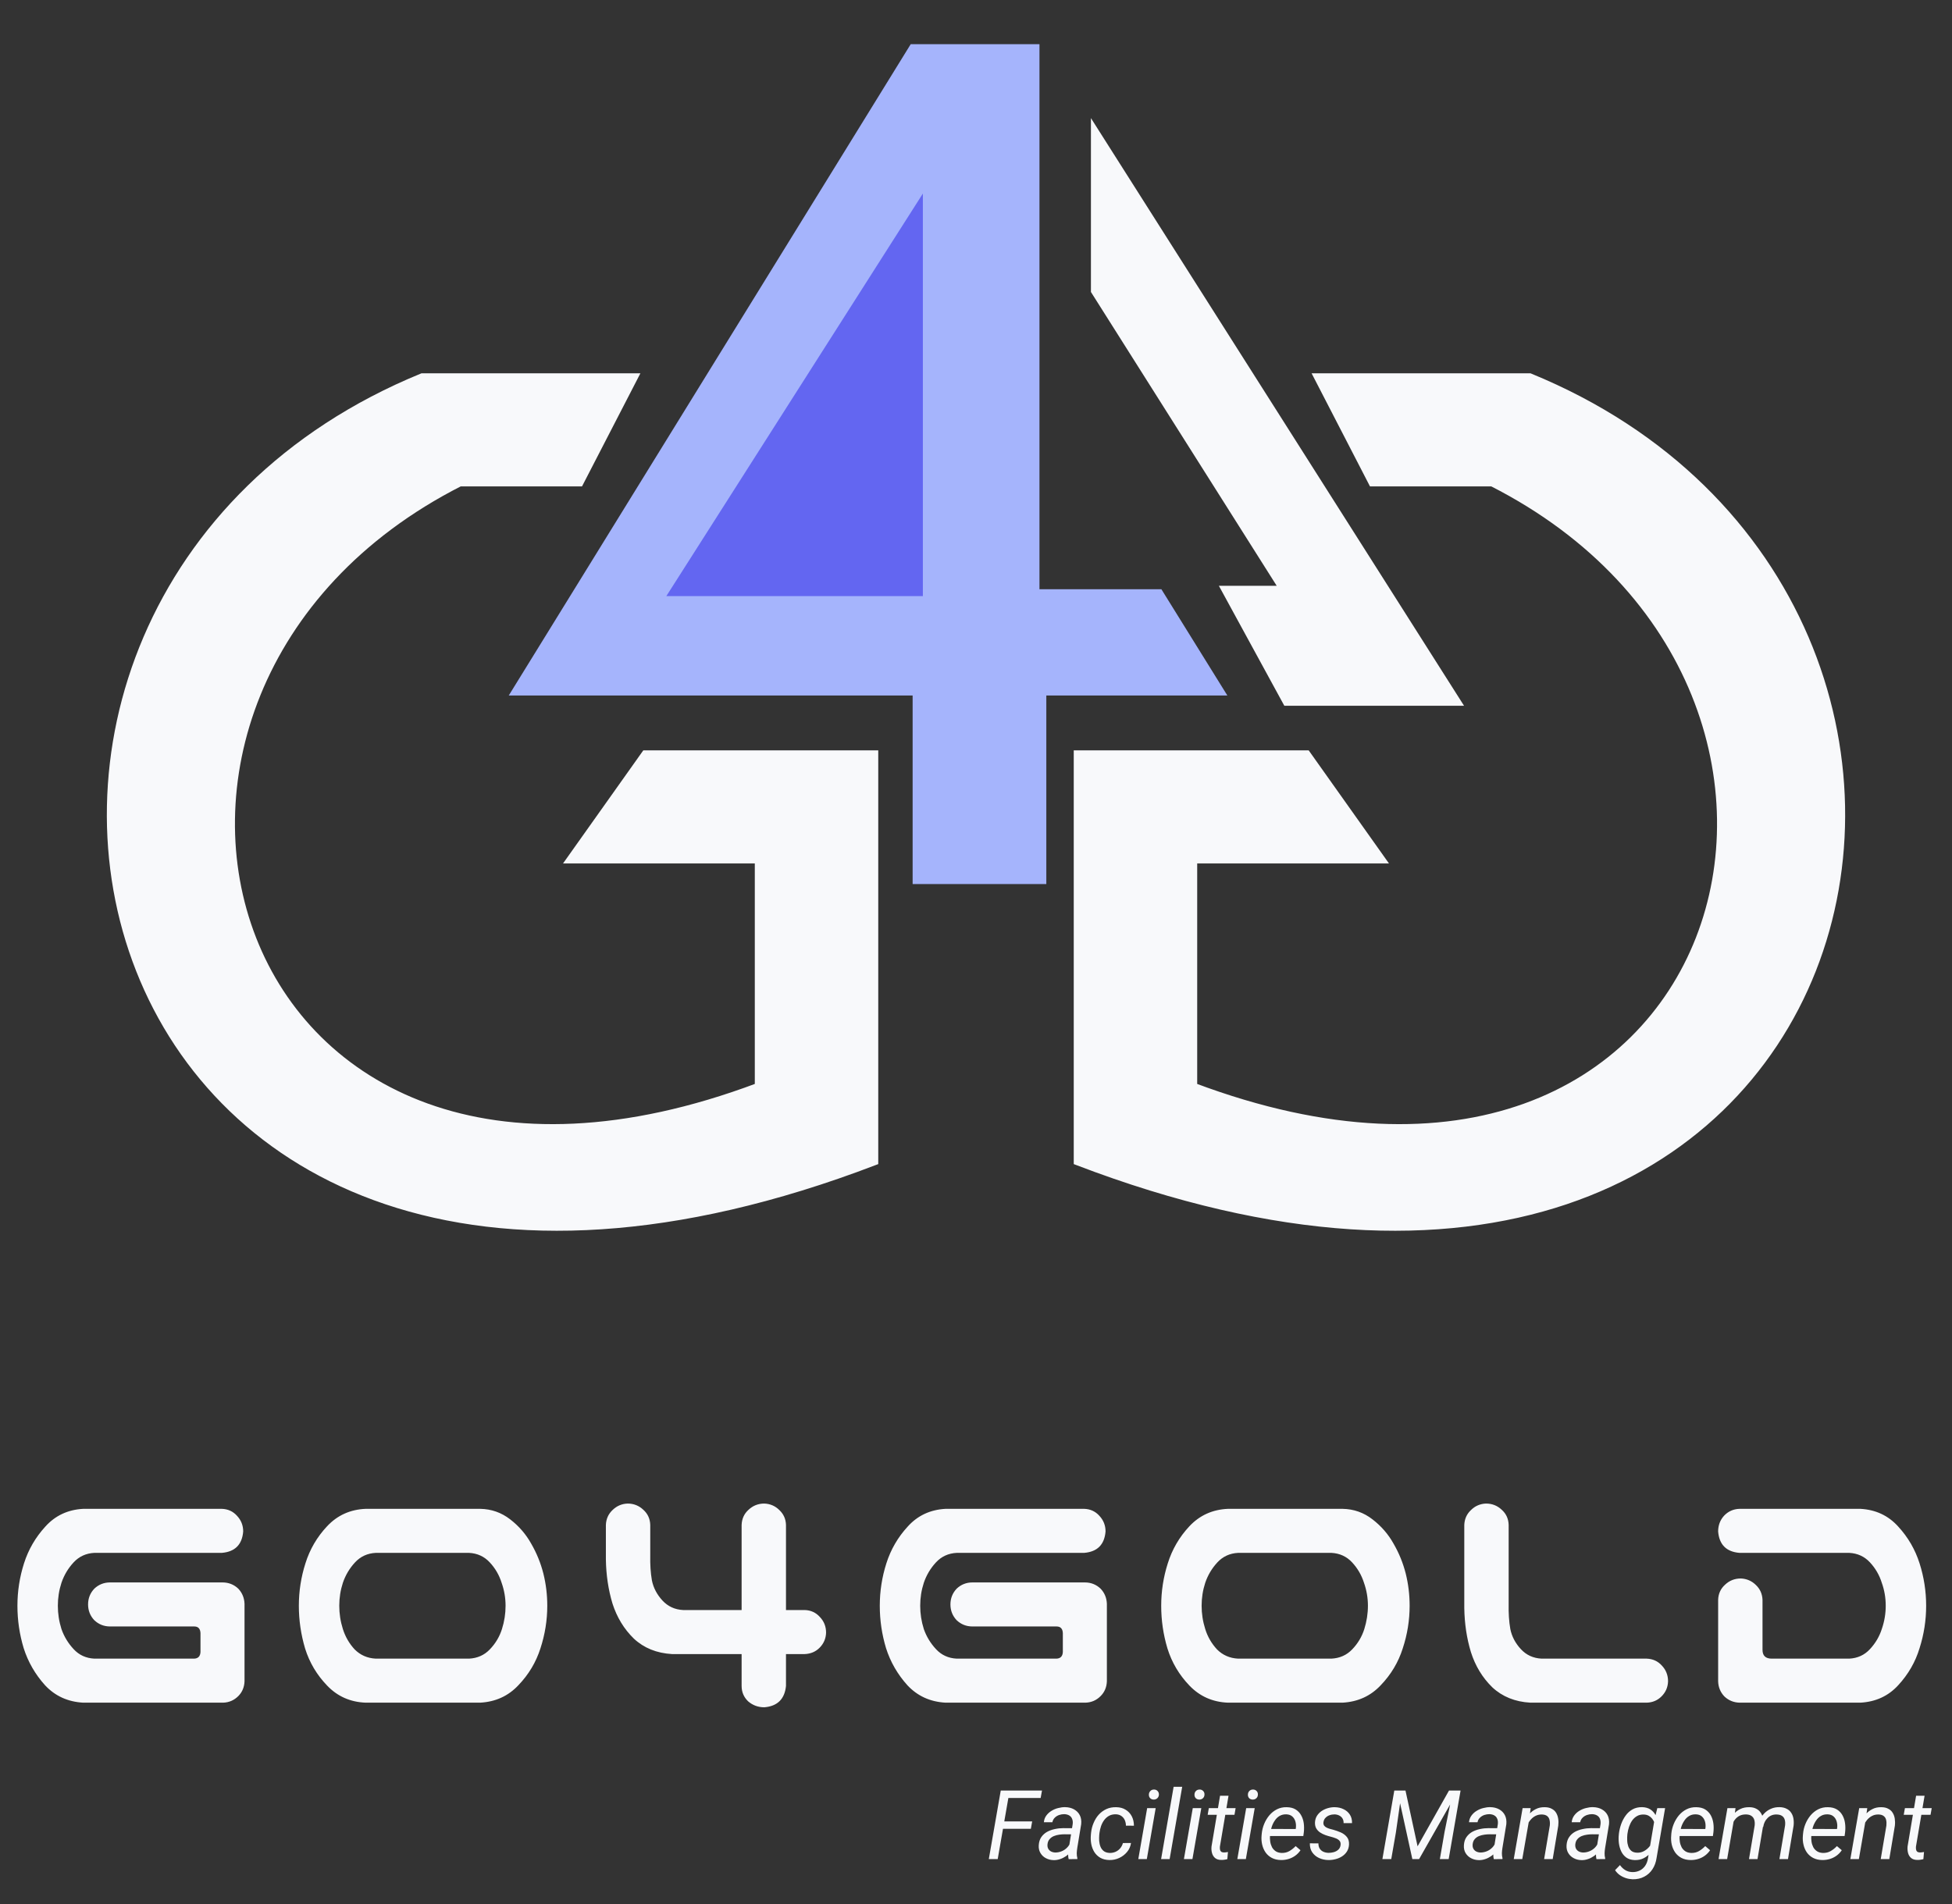 <svg width="41" height="40" viewBox="0 0 41 40" fill="none" xmlns="http://www.w3.org/2000/svg">
<rect x="0" y="0" width="41" height="40" fill="#333333" stroke="none"/>
<path d="M8.868 7.914H13.333L12.181 10.146H9.66C1.018 14.54 4.619 27.071 15.926 22.822V18.068H11.965L13.549 15.836H18.375V24.406C1.45 30.887 -2.727 12.667 8.868 7.914Z" fill="#F8F9FB" stroke="#F8F9FB" stroke-width="0.144"/>
<path d="M32.132 7.914H27.667L28.819 10.146H31.34C39.982 14.54 36.381 27.071 25.074 22.822V18.068H29.035L27.451 15.836H22.625V24.406C39.55 30.887 43.727 12.667 32.132 7.914Z" fill="#F8F9FB" stroke="#F8F9FB" stroke-width="0.144"/>
<path d="M21.761 1H19.169L10.815 14.539H19.241V18.5H21.905V14.539H25.65L24.354 12.451H21.761V1Z" fill="#A5B4FC" stroke="#A5B4FC" stroke-width="0.144"/>
<path d="M19.312 12.451V4.313L14.127 12.451H19.312Z" fill="#6366F1" stroke="#6366F1" stroke-width="0.144"/>
<path d="M22.986 6.113V2.729L30.62 14.755H27.019L25.723 12.379H26.947L22.986 6.113Z" fill="#F8F9FB" stroke="#F8F9FB" stroke-width="0.144"/>
<path d="M1.746 31.698H4.659C4.788 31.702 4.894 31.751 4.977 31.843C5.064 31.935 5.108 32.045 5.108 32.174C5.085 32.45 4.936 32.6 4.659 32.623H1.981C1.806 32.632 1.661 32.699 1.546 32.823C1.431 32.947 1.346 33.09 1.291 33.251C1.24 33.407 1.215 33.568 1.215 33.734C1.215 33.9 1.24 34.063 1.291 34.224C1.346 34.381 1.431 34.521 1.546 34.645C1.661 34.77 1.806 34.836 1.981 34.845H4.08C4.162 34.841 4.206 34.795 4.211 34.707V34.307C4.206 34.215 4.162 34.169 4.08 34.169H2.312C2.184 34.169 2.073 34.125 1.981 34.038C1.894 33.946 1.85 33.835 1.85 33.706C1.85 33.578 1.894 33.467 1.981 33.375C2.073 33.288 2.184 33.244 2.312 33.244H4.673C4.802 33.244 4.913 33.288 5.005 33.375C5.087 33.462 5.131 33.568 5.136 33.693V33.706V35.322C5.131 35.446 5.087 35.55 5.005 35.632C4.917 35.72 4.811 35.766 4.687 35.77H1.746C1.424 35.752 1.157 35.63 0.946 35.404C0.739 35.174 0.589 34.914 0.497 34.624C0.41 34.335 0.366 34.038 0.366 33.734C0.366 33.43 0.412 33.133 0.504 32.844C0.596 32.554 0.746 32.296 0.953 32.07C1.16 31.84 1.424 31.716 1.746 31.698ZM10.087 31.698C10.322 31.702 10.531 31.776 10.716 31.919C10.9 32.061 11.047 32.231 11.157 32.429C11.272 32.627 11.357 32.837 11.413 33.057C11.468 33.278 11.495 33.504 11.495 33.734C11.495 34.038 11.447 34.337 11.351 34.631C11.258 34.921 11.104 35.179 10.888 35.404C10.676 35.63 10.409 35.752 10.087 35.77H7.678C7.356 35.757 7.087 35.637 6.871 35.411C6.654 35.186 6.5 34.926 6.408 34.631C6.321 34.337 6.277 34.038 6.277 33.734C6.277 33.43 6.323 33.133 6.415 32.844C6.507 32.549 6.659 32.289 6.871 32.063C7.087 31.833 7.356 31.712 7.678 31.698H7.809H9.956H10.087ZM9.853 34.845C10.027 34.836 10.172 34.772 10.287 34.652C10.407 34.528 10.492 34.385 10.543 34.224C10.594 34.063 10.619 33.9 10.619 33.734C10.619 33.568 10.591 33.407 10.536 33.251C10.485 33.09 10.403 32.947 10.287 32.823C10.172 32.699 10.027 32.632 9.853 32.623H7.892C7.717 32.632 7.572 32.699 7.457 32.823C7.342 32.947 7.257 33.09 7.202 33.251C7.151 33.407 7.126 33.568 7.126 33.734C7.126 33.9 7.151 34.063 7.202 34.224C7.253 34.385 7.335 34.528 7.45 34.652C7.57 34.772 7.717 34.836 7.892 34.845H9.853ZM16.054 31.587C16.178 31.592 16.284 31.638 16.371 31.725C16.459 31.808 16.505 31.912 16.509 32.036V33.824H16.903C17.032 33.828 17.137 33.877 17.22 33.969C17.308 34.061 17.351 34.171 17.351 34.3C17.347 34.424 17.301 34.53 17.213 34.618C17.131 34.7 17.027 34.744 16.903 34.749H16.509V35.418C16.482 35.694 16.33 35.844 16.054 35.867C15.925 35.867 15.812 35.826 15.715 35.743C15.623 35.655 15.577 35.547 15.577 35.418V34.749H14.114C13.792 34.73 13.525 34.622 13.313 34.424C13.106 34.222 12.957 33.976 12.864 33.686C12.777 33.396 12.731 33.087 12.726 32.761V32.036C12.731 31.912 12.777 31.808 12.864 31.725C12.952 31.638 13.058 31.592 13.182 31.587C13.311 31.587 13.421 31.631 13.513 31.718C13.605 31.801 13.654 31.907 13.658 32.036V32.678C13.654 32.867 13.665 33.041 13.693 33.203C13.725 33.359 13.799 33.499 13.914 33.624C14.029 33.748 14.174 33.815 14.349 33.824H15.577V32.036C15.582 31.907 15.63 31.801 15.722 31.718C15.814 31.631 15.925 31.587 16.054 31.587ZM19.859 31.698H22.772C22.901 31.702 23.007 31.751 23.09 31.843C23.177 31.935 23.221 32.045 23.221 32.174C23.198 32.45 23.049 32.6 22.772 32.623H20.094C19.919 32.632 19.774 32.699 19.659 32.823C19.544 32.947 19.459 33.09 19.404 33.251C19.353 33.407 19.328 33.568 19.328 33.734C19.328 33.9 19.353 34.063 19.404 34.224C19.459 34.381 19.544 34.521 19.659 34.645C19.774 34.77 19.919 34.836 20.094 34.845H22.192C22.275 34.841 22.319 34.795 22.324 34.707V34.307C22.319 34.215 22.275 34.169 22.192 34.169H20.425C20.297 34.169 20.186 34.125 20.094 34.038C20.007 33.946 19.963 33.835 19.963 33.706C19.963 33.578 20.007 33.467 20.094 33.375C20.186 33.288 20.297 33.244 20.425 33.244H22.786C22.915 33.244 23.025 33.288 23.117 33.375C23.2 33.462 23.244 33.568 23.249 33.693V33.706V35.322C23.244 35.446 23.2 35.55 23.117 35.632C23.03 35.72 22.924 35.766 22.8 35.77H19.859C19.537 35.752 19.27 35.63 19.059 35.404C18.852 35.174 18.702 34.914 18.61 34.624C18.523 34.335 18.479 34.038 18.479 33.734C18.479 33.43 18.525 33.133 18.617 32.844C18.709 32.554 18.858 32.296 19.066 32.07C19.273 31.84 19.537 31.716 19.859 31.698ZM28.2 31.698C28.435 31.702 28.644 31.776 28.828 31.919C29.012 32.061 29.16 32.231 29.27 32.429C29.385 32.627 29.47 32.837 29.526 33.057C29.581 33.278 29.608 33.504 29.608 33.734C29.608 34.038 29.56 34.337 29.463 34.631C29.371 34.921 29.217 35.179 29.001 35.404C28.789 35.63 28.522 35.752 28.2 35.77H25.791C25.469 35.757 25.2 35.637 24.983 35.411C24.767 35.186 24.613 34.926 24.521 34.631C24.433 34.337 24.39 34.038 24.39 33.734C24.39 33.43 24.436 33.133 24.528 32.844C24.62 32.549 24.772 32.289 24.983 32.063C25.2 31.833 25.469 31.712 25.791 31.698H25.922H28.069H28.2ZM27.965 34.845C28.14 34.836 28.285 34.772 28.4 34.652C28.52 34.528 28.605 34.385 28.656 34.224C28.706 34.063 28.732 33.9 28.732 33.734C28.732 33.568 28.704 33.407 28.649 33.251C28.598 33.09 28.515 32.947 28.4 32.823C28.285 32.699 28.14 32.632 27.965 32.623H26.005C25.83 32.632 25.685 32.699 25.57 32.823C25.455 32.947 25.37 33.09 25.315 33.251C25.264 33.407 25.239 33.568 25.239 33.734C25.239 33.9 25.264 34.063 25.315 34.224C25.365 34.385 25.448 34.528 25.563 34.652C25.683 34.772 25.83 34.836 26.005 34.845H27.965ZM31.212 31.587C31.341 31.587 31.451 31.631 31.543 31.718C31.636 31.801 31.684 31.907 31.688 32.036V33.7C31.684 33.888 31.695 34.063 31.723 34.224C31.755 34.381 31.829 34.521 31.944 34.645C32.059 34.77 32.204 34.836 32.379 34.845H34.588C34.716 34.85 34.822 34.898 34.905 34.99C34.993 35.082 35.036 35.193 35.036 35.322C35.032 35.446 34.986 35.552 34.898 35.639C34.815 35.722 34.712 35.766 34.588 35.77H32.144C31.822 35.752 31.555 35.644 31.343 35.446C31.136 35.243 30.987 34.997 30.895 34.707C30.807 34.417 30.761 34.109 30.756 33.782V32.036C30.761 31.912 30.807 31.808 30.895 31.725C30.982 31.638 31.088 31.592 31.212 31.587ZM39.077 31.698C39.399 31.716 39.663 31.84 39.87 32.07C40.078 32.296 40.227 32.554 40.319 32.844C40.411 33.133 40.457 33.43 40.457 33.734C40.457 34.038 40.411 34.335 40.319 34.624C40.232 34.914 40.082 35.174 39.87 35.404C39.663 35.63 39.399 35.752 39.077 35.77H36.536C36.412 35.766 36.306 35.722 36.219 35.639C36.136 35.552 36.092 35.446 36.088 35.322V33.61C36.092 33.481 36.141 33.375 36.233 33.292C36.325 33.205 36.435 33.161 36.564 33.161C36.688 33.166 36.794 33.212 36.882 33.299C36.969 33.382 37.015 33.486 37.02 33.61V34.659C37.02 34.783 37.084 34.845 37.213 34.845H38.842C39.017 34.836 39.162 34.77 39.277 34.645C39.392 34.521 39.475 34.381 39.525 34.224C39.581 34.063 39.608 33.9 39.608 33.734C39.608 33.568 39.581 33.407 39.525 33.251C39.475 33.09 39.392 32.947 39.277 32.823C39.162 32.699 39.017 32.632 38.842 32.623H36.536C36.26 32.6 36.111 32.45 36.088 32.174C36.088 32.045 36.129 31.935 36.212 31.843C36.299 31.751 36.408 31.702 36.536 31.698H39.077Z" fill="#F8F9FB"/>
<path d="M21.207 37.616L20.956 39.056H20.769L21.02 37.616H21.207ZM21.68 38.264L21.652 38.42H21.025L21.052 38.264H21.68ZM21.886 37.616L21.858 37.772H21.137L21.165 37.616H21.886ZM22.442 38.873L22.531 38.32C22.536 38.279 22.532 38.243 22.519 38.212C22.508 38.181 22.487 38.157 22.459 38.14C22.431 38.123 22.396 38.114 22.354 38.112C22.317 38.112 22.281 38.118 22.245 38.13C22.21 38.143 22.18 38.161 22.154 38.187C22.129 38.212 22.112 38.243 22.104 38.282L21.926 38.282C21.93 38.229 21.947 38.183 21.976 38.143C22.005 38.103 22.042 38.069 22.085 38.043C22.129 38.016 22.175 37.996 22.226 37.984C22.276 37.971 22.325 37.964 22.372 37.965C22.444 37.966 22.506 37.982 22.559 38.011C22.612 38.041 22.653 38.081 22.68 38.134C22.707 38.187 22.717 38.25 22.709 38.324L22.627 38.823C22.621 38.859 22.618 38.896 22.616 38.932C22.616 38.969 22.62 39.004 22.629 39.039L22.627 39.056L22.446 39.057C22.439 39.027 22.435 38.996 22.435 38.965C22.436 38.934 22.438 38.904 22.442 38.873ZM22.552 38.407L22.531 38.536L22.362 38.535C22.326 38.535 22.289 38.537 22.249 38.543C22.21 38.548 22.172 38.558 22.137 38.572C22.101 38.587 22.071 38.608 22.047 38.636C22.022 38.663 22.007 38.698 22.002 38.742C21.998 38.777 22.002 38.808 22.015 38.834C22.028 38.86 22.048 38.88 22.074 38.895C22.101 38.909 22.131 38.917 22.166 38.918C22.212 38.918 22.257 38.909 22.301 38.891C22.345 38.873 22.384 38.846 22.416 38.812C22.45 38.778 22.472 38.738 22.485 38.693L22.55 38.781C22.538 38.825 22.517 38.865 22.489 38.902C22.46 38.938 22.427 38.969 22.388 38.996C22.35 39.022 22.308 39.043 22.264 39.057C22.22 39.072 22.176 39.079 22.132 39.078C22.072 39.077 22.017 39.063 21.968 39.037C21.92 39.012 21.882 38.976 21.854 38.929C21.826 38.883 21.814 38.828 21.818 38.766C21.822 38.698 21.84 38.641 21.871 38.595C21.903 38.549 21.944 38.512 21.993 38.484C22.043 38.457 22.098 38.437 22.157 38.425C22.217 38.412 22.275 38.406 22.333 38.406L22.552 38.407ZM23.312 38.927C23.355 38.927 23.396 38.919 23.433 38.902C23.471 38.885 23.503 38.86 23.529 38.829C23.556 38.797 23.575 38.76 23.586 38.719L23.756 38.718C23.745 38.79 23.718 38.853 23.672 38.907C23.627 38.961 23.572 39.003 23.507 39.033C23.442 39.063 23.375 39.077 23.304 39.076C23.229 39.075 23.165 39.059 23.112 39.029C23.06 38.999 23.018 38.959 22.986 38.909C22.955 38.859 22.933 38.802 22.921 38.74C22.909 38.676 22.907 38.611 22.913 38.545L22.917 38.502C22.925 38.43 22.942 38.362 22.97 38.297C22.997 38.232 23.032 38.174 23.077 38.124C23.123 38.073 23.177 38.034 23.239 38.005C23.301 37.977 23.37 37.964 23.447 37.966C23.523 37.967 23.588 37.985 23.643 38.019C23.699 38.053 23.742 38.099 23.772 38.157C23.802 38.215 23.817 38.281 23.817 38.355L23.649 38.354C23.649 38.312 23.64 38.273 23.625 38.237C23.609 38.201 23.585 38.173 23.554 38.151C23.523 38.129 23.485 38.117 23.439 38.115C23.385 38.114 23.337 38.124 23.296 38.146C23.256 38.168 23.221 38.198 23.193 38.236C23.165 38.274 23.143 38.316 23.127 38.362C23.111 38.408 23.1 38.455 23.094 38.502L23.089 38.544C23.085 38.586 23.085 38.629 23.087 38.673C23.091 38.718 23.1 38.759 23.115 38.797C23.13 38.834 23.154 38.865 23.185 38.889C23.217 38.913 23.259 38.925 23.312 38.927ZM24.274 37.986L24.088 39.056H23.909L24.095 37.986H24.274ZM24.131 37.705C24.131 37.674 24.141 37.648 24.16 37.628C24.18 37.606 24.205 37.596 24.236 37.595C24.267 37.594 24.292 37.604 24.312 37.624C24.332 37.643 24.342 37.669 24.342 37.699C24.342 37.729 24.331 37.755 24.311 37.775C24.291 37.795 24.266 37.805 24.236 37.806C24.206 37.806 24.18 37.797 24.161 37.779C24.141 37.76 24.131 37.735 24.131 37.705ZM24.831 37.537L24.567 39.056H24.388L24.651 37.537H24.831ZM25.232 37.986L25.046 39.056H24.867L25.053 37.986H25.232ZM25.089 37.705C25.089 37.674 25.098 37.648 25.117 37.628C25.137 37.606 25.163 37.596 25.194 37.595C25.224 37.594 25.25 37.604 25.27 37.624C25.29 37.643 25.3 37.669 25.299 37.699C25.299 37.729 25.289 37.755 25.269 37.775C25.249 37.795 25.224 37.805 25.194 37.806C25.163 37.806 25.138 37.797 25.118 37.779C25.099 37.76 25.089 37.735 25.089 37.705ZM25.953 37.986L25.929 38.126H25.366L25.39 37.986H25.953ZM25.626 37.725H25.804L25.623 38.793C25.621 38.816 25.622 38.837 25.625 38.855C25.628 38.874 25.636 38.889 25.649 38.9C25.661 38.91 25.68 38.916 25.706 38.917C25.721 38.917 25.735 38.916 25.749 38.914C25.763 38.911 25.778 38.909 25.792 38.907L25.779 39.057C25.758 39.063 25.736 39.067 25.714 39.07C25.692 39.073 25.67 39.075 25.649 39.074C25.594 39.073 25.551 39.059 25.52 39.032C25.489 39.005 25.468 38.97 25.457 38.928C25.445 38.885 25.442 38.839 25.447 38.79L25.626 37.725ZM26.354 37.986L26.168 39.056H25.989L26.175 37.986H26.354ZM26.211 37.705C26.211 37.674 26.22 37.648 26.239 37.628C26.259 37.606 26.284 37.596 26.315 37.595C26.346 37.594 26.372 37.604 26.392 37.624C26.412 37.643 26.422 37.669 26.421 37.699C26.421 37.729 26.411 37.755 26.391 37.775C26.371 37.795 26.346 37.805 26.315 37.806C26.285 37.806 26.26 37.797 26.24 37.779C26.221 37.76 26.211 37.735 26.211 37.705ZM26.906 39.076C26.833 39.075 26.769 39.06 26.715 39.032C26.662 39.004 26.618 38.966 26.584 38.919C26.55 38.87 26.526 38.816 26.511 38.754C26.497 38.693 26.492 38.629 26.498 38.562L26.502 38.519C26.509 38.45 26.526 38.383 26.553 38.317C26.58 38.251 26.616 38.191 26.661 38.137C26.706 38.084 26.76 38.041 26.821 38.01C26.883 37.979 26.952 37.964 27.027 37.966C27.101 37.967 27.163 37.983 27.213 38.013C27.262 38.044 27.301 38.084 27.328 38.134C27.357 38.184 27.375 38.239 27.384 38.301C27.392 38.363 27.393 38.426 27.386 38.49L27.375 38.572H26.598L26.622 38.423L27.215 38.424L27.218 38.408C27.224 38.361 27.222 38.315 27.21 38.271C27.198 38.226 27.176 38.19 27.145 38.162C27.113 38.133 27.072 38.118 27.019 38.116C26.964 38.114 26.917 38.126 26.876 38.15C26.836 38.174 26.802 38.206 26.776 38.247C26.748 38.287 26.727 38.331 26.711 38.38C26.696 38.427 26.685 38.473 26.68 38.519L26.675 38.56C26.672 38.603 26.673 38.645 26.68 38.688C26.686 38.731 26.699 38.77 26.717 38.806C26.736 38.841 26.763 38.87 26.796 38.892C26.83 38.914 26.871 38.925 26.921 38.927C26.981 38.928 27.035 38.915 27.082 38.888C27.13 38.86 27.174 38.825 27.214 38.783L27.316 38.87C27.285 38.916 27.248 38.954 27.205 38.985C27.162 39.016 27.115 39.039 27.064 39.054C27.014 39.069 26.961 39.077 26.906 39.076ZM28.157 38.766C28.163 38.725 28.155 38.693 28.134 38.67C28.113 38.647 28.086 38.63 28.053 38.618C28.02 38.605 27.987 38.595 27.956 38.587C27.916 38.577 27.876 38.565 27.836 38.551C27.796 38.536 27.759 38.518 27.725 38.495C27.692 38.472 27.666 38.444 27.646 38.41C27.627 38.376 27.618 38.334 27.62 38.285C27.623 38.233 27.637 38.186 27.662 38.146C27.688 38.106 27.721 38.072 27.761 38.045C27.802 38.018 27.846 37.998 27.894 37.985C27.942 37.971 27.99 37.965 28.038 37.966C28.105 37.967 28.166 37.981 28.221 38.008C28.276 38.034 28.32 38.072 28.352 38.121C28.385 38.171 28.4 38.231 28.398 38.301L28.221 38.3C28.222 38.263 28.215 38.23 28.198 38.203C28.182 38.176 28.159 38.156 28.13 38.141C28.101 38.126 28.068 38.118 28.031 38.117C27.996 38.117 27.962 38.122 27.928 38.134C27.894 38.145 27.866 38.163 27.842 38.188C27.818 38.211 27.804 38.242 27.798 38.281C27.794 38.309 27.799 38.332 27.811 38.351C27.824 38.369 27.841 38.383 27.863 38.394C27.885 38.405 27.909 38.414 27.933 38.421C27.958 38.428 27.981 38.434 28.001 38.439C28.055 38.454 28.109 38.473 28.162 38.496C28.214 38.519 28.257 38.551 28.29 38.592C28.323 38.632 28.338 38.685 28.335 38.751C28.332 38.807 28.317 38.856 28.29 38.898C28.264 38.939 28.229 38.973 28.187 39C28.146 39.026 28.1 39.046 28.05 39.058C28 39.071 27.95 39.077 27.899 39.076C27.83 39.075 27.765 39.06 27.705 39.033C27.646 39.006 27.599 38.966 27.563 38.915C27.527 38.863 27.511 38.799 27.512 38.725L27.692 38.726C27.692 38.769 27.701 38.805 27.718 38.834C27.737 38.864 27.762 38.886 27.794 38.901C27.827 38.916 27.864 38.924 27.905 38.925C27.94 38.925 27.976 38.921 28.012 38.911C28.049 38.901 28.081 38.884 28.107 38.861C28.134 38.837 28.151 38.806 28.157 38.766ZM29.349 37.616H29.521L29.775 38.788L30.435 37.616H30.625L29.807 39.056H29.665L29.349 37.616ZM29.286 37.616H29.446L29.319 38.5L29.222 39.056H29.036L29.286 37.616ZM30.518 37.616H30.678L30.428 39.056H30.243L30.342 38.484L30.518 37.616ZM31.372 38.873L31.461 38.32C31.465 38.279 31.462 38.243 31.449 38.212C31.437 38.181 31.417 38.157 31.389 38.14C31.361 38.123 31.326 38.114 31.284 38.112C31.247 38.112 31.211 38.118 31.175 38.13C31.14 38.143 31.11 38.161 31.084 38.187C31.058 38.212 31.041 38.243 31.034 38.282L30.855 38.282C30.86 38.229 30.877 38.183 30.906 38.143C30.935 38.103 30.971 38.069 31.015 38.043C31.058 38.016 31.105 37.996 31.155 37.984C31.205 37.971 31.254 37.964 31.302 37.965C31.373 37.966 31.436 37.982 31.489 38.011C31.542 38.041 31.582 38.081 31.609 38.134C31.636 38.187 31.646 38.25 31.639 38.324L31.557 38.823C31.551 38.859 31.547 38.896 31.546 38.932C31.545 38.969 31.55 39.004 31.559 39.039L31.557 39.056L31.376 39.057C31.369 39.027 31.365 38.996 31.365 38.965C31.366 38.934 31.368 38.904 31.372 38.873ZM31.482 38.407L31.461 38.536L31.292 38.535C31.256 38.535 31.218 38.537 31.179 38.543C31.139 38.548 31.102 38.558 31.066 38.572C31.03 38.587 31 38.608 30.976 38.636C30.952 38.663 30.937 38.698 30.932 38.742C30.928 38.777 30.932 38.808 30.945 38.834C30.958 38.86 30.977 38.88 31.004 38.895C31.03 38.909 31.061 38.917 31.096 38.918C31.141 38.918 31.186 38.909 31.23 38.891C31.275 38.873 31.313 38.846 31.346 38.812C31.379 38.778 31.402 38.738 31.414 38.693L31.48 38.781C31.467 38.825 31.447 38.865 31.418 38.902C31.39 38.938 31.356 38.969 31.317 38.996C31.279 39.022 31.238 39.043 31.194 39.057C31.15 39.072 31.105 39.079 31.061 39.078C31.001 39.077 30.947 39.063 30.898 39.037C30.85 39.012 30.812 38.976 30.783 38.929C30.756 38.883 30.744 38.828 30.748 38.766C30.752 38.698 30.769 38.641 30.801 38.595C30.833 38.549 30.873 38.512 30.923 38.484C30.973 38.457 31.028 38.437 31.087 38.425C31.146 38.412 31.205 38.406 31.263 38.406L31.482 38.407ZM32.119 38.225L31.974 39.056H31.795L31.981 37.986H32.15L32.119 38.225ZM32.036 38.48L31.962 38.478C31.972 38.414 31.988 38.352 32.013 38.29C32.038 38.228 32.071 38.173 32.111 38.123C32.152 38.074 32.2 38.035 32.256 38.007C32.313 37.977 32.378 37.964 32.45 37.966C32.508 37.967 32.555 37.978 32.594 38C32.633 38.02 32.663 38.048 32.685 38.084C32.706 38.119 32.721 38.16 32.728 38.207C32.736 38.254 32.736 38.303 32.73 38.355L32.613 39.056H32.433L32.552 38.352C32.557 38.309 32.555 38.27 32.547 38.236C32.54 38.201 32.523 38.173 32.498 38.153C32.473 38.132 32.436 38.121 32.389 38.119C32.339 38.118 32.294 38.127 32.253 38.148C32.213 38.168 32.178 38.196 32.148 38.232C32.118 38.267 32.093 38.306 32.074 38.35C32.056 38.393 32.043 38.436 32.036 38.48ZM33.529 38.873L33.618 38.32C33.622 38.279 33.618 38.243 33.606 38.212C33.594 38.181 33.574 38.157 33.545 38.14C33.518 38.123 33.483 38.114 33.441 38.112C33.404 38.112 33.367 38.118 33.332 38.13C33.297 38.143 33.266 38.161 33.241 38.187C33.215 38.212 33.198 38.243 33.19 38.282L33.012 38.282C33.017 38.229 33.034 38.183 33.063 38.143C33.092 38.103 33.128 38.069 33.171 38.043C33.215 38.016 33.262 37.996 33.312 37.984C33.362 37.971 33.411 37.964 33.458 37.965C33.53 37.966 33.593 37.982 33.645 38.011C33.699 38.041 33.739 38.081 33.766 38.134C33.793 38.187 33.803 38.25 33.796 38.324L33.714 38.823C33.708 38.859 33.704 38.896 33.703 38.932C33.702 38.969 33.706 39.004 33.715 39.039L33.714 39.056L33.532 39.057C33.525 39.027 33.522 38.996 33.522 38.965C33.522 38.934 33.525 38.904 33.529 38.873ZM33.638 38.407L33.618 38.536L33.448 38.535C33.413 38.535 33.375 38.537 33.336 38.543C33.296 38.548 33.258 38.558 33.223 38.572C33.187 38.587 33.157 38.608 33.133 38.636C33.108 38.663 33.094 38.698 33.088 38.742C33.084 38.777 33.089 38.808 33.101 38.834C33.114 38.86 33.134 38.88 33.16 38.895C33.187 38.909 33.218 38.917 33.252 38.918C33.298 38.918 33.343 38.909 33.387 38.891C33.431 38.873 33.47 38.846 33.503 38.812C33.536 38.778 33.559 38.738 33.571 38.693L33.636 38.781C33.624 38.825 33.603 38.865 33.575 38.902C33.547 38.938 33.513 38.969 33.474 38.996C33.436 39.022 33.395 39.043 33.35 39.057C33.306 39.072 33.262 39.079 33.218 39.078C33.158 39.077 33.103 39.063 33.055 39.037C33.007 39.012 32.968 38.976 32.94 38.929C32.912 38.883 32.9 38.828 32.904 38.766C32.908 38.698 32.926 38.641 32.958 38.595C32.989 38.549 33.03 38.512 33.079 38.484C33.13 38.457 33.184 38.437 33.244 38.425C33.303 38.412 33.362 38.406 33.42 38.406L33.638 38.407ZM34.81 37.986H34.974L34.795 39.032C34.782 39.121 34.754 39.2 34.709 39.268C34.665 39.336 34.607 39.389 34.535 39.426C34.464 39.464 34.382 39.482 34.29 39.48C34.242 39.478 34.195 39.47 34.149 39.455C34.103 39.44 34.06 39.418 34.021 39.391C33.982 39.363 33.95 39.329 33.923 39.289L34.026 39.182C34.057 39.226 34.094 39.261 34.136 39.287C34.179 39.313 34.228 39.327 34.282 39.329C34.342 39.331 34.395 39.319 34.442 39.296C34.489 39.273 34.526 39.239 34.556 39.196C34.585 39.152 34.605 39.101 34.614 39.042L34.754 38.212L34.81 37.986ZM34.002 38.541L34.004 38.519C34.012 38.453 34.028 38.387 34.051 38.321C34.075 38.255 34.106 38.195 34.146 38.141C34.185 38.086 34.234 38.043 34.291 38.011C34.349 37.979 34.416 37.964 34.492 37.965C34.561 37.967 34.619 37.983 34.665 38.013C34.712 38.044 34.748 38.084 34.774 38.134C34.801 38.184 34.819 38.238 34.828 38.297C34.838 38.357 34.841 38.416 34.837 38.476L34.827 38.567C34.815 38.631 34.797 38.694 34.771 38.755C34.745 38.817 34.712 38.872 34.671 38.922C34.63 38.97 34.581 39.009 34.525 39.037C34.469 39.066 34.405 39.079 34.333 39.077C34.262 39.074 34.204 39.056 34.158 39.023C34.112 38.989 34.077 38.946 34.052 38.893C34.027 38.84 34.011 38.782 34.003 38.721C33.996 38.659 33.995 38.599 34.002 38.541ZM34.184 38.518L34.181 38.54C34.177 38.579 34.176 38.621 34.178 38.664C34.179 38.708 34.187 38.749 34.2 38.788C34.214 38.826 34.235 38.858 34.264 38.883C34.293 38.907 34.334 38.92 34.384 38.922C34.438 38.924 34.489 38.912 34.535 38.886C34.581 38.86 34.62 38.826 34.653 38.783C34.686 38.74 34.71 38.694 34.725 38.644L34.763 38.403C34.765 38.367 34.761 38.332 34.75 38.298C34.74 38.265 34.724 38.235 34.703 38.208C34.682 38.182 34.657 38.161 34.628 38.145C34.598 38.129 34.564 38.121 34.527 38.12C34.471 38.118 34.424 38.129 34.383 38.153C34.343 38.176 34.309 38.207 34.281 38.247C34.254 38.286 34.233 38.33 34.217 38.377C34.201 38.425 34.19 38.472 34.184 38.518ZM35.509 39.076C35.436 39.075 35.372 39.06 35.318 39.032C35.265 39.004 35.221 38.966 35.187 38.919C35.153 38.87 35.129 38.816 35.114 38.754C35.1 38.693 35.096 38.629 35.102 38.562L35.105 38.519C35.112 38.45 35.129 38.383 35.156 38.317C35.183 38.251 35.219 38.191 35.264 38.137C35.309 38.084 35.363 38.041 35.424 38.01C35.486 37.979 35.555 37.964 35.63 37.966C35.704 37.967 35.766 37.983 35.816 38.013C35.865 38.044 35.904 38.084 35.932 38.134C35.96 38.184 35.978 38.239 35.987 38.301C35.996 38.363 35.996 38.426 35.989 38.49L35.978 38.572H35.202L35.225 38.423L35.818 38.424L35.821 38.408C35.827 38.361 35.825 38.315 35.813 38.271C35.801 38.226 35.779 38.19 35.748 38.162C35.717 38.133 35.675 38.118 35.622 38.116C35.567 38.114 35.52 38.126 35.48 38.15C35.439 38.174 35.406 38.206 35.379 38.247C35.352 38.287 35.33 38.331 35.314 38.38C35.299 38.427 35.289 38.473 35.283 38.519L35.279 38.56C35.275 38.603 35.276 38.645 35.283 38.688C35.289 38.731 35.302 38.77 35.32 38.806C35.339 38.841 35.366 38.87 35.399 38.892C35.433 38.914 35.475 38.925 35.524 38.927C35.584 38.928 35.638 38.915 35.685 38.888C35.733 38.86 35.777 38.825 35.817 38.783L35.919 38.87C35.888 38.916 35.851 38.954 35.808 38.985C35.765 39.016 35.718 39.039 35.667 39.054C35.617 39.069 35.564 39.077 35.509 39.076ZM36.423 38.209L36.277 39.056H36.097L36.283 37.986H36.453L36.423 38.209ZM36.343 38.48L36.262 38.478C36.271 38.412 36.288 38.347 36.312 38.285C36.335 38.224 36.367 38.168 36.407 38.119C36.447 38.071 36.495 38.032 36.552 38.005C36.609 37.977 36.674 37.964 36.749 37.966C36.804 37.967 36.851 37.978 36.889 37.999C36.928 38.018 36.958 38.046 36.981 38.081C37.005 38.115 37.021 38.155 37.029 38.199C37.037 38.244 37.039 38.292 37.035 38.343L36.915 39.056H36.736L36.855 38.351C36.86 38.306 36.857 38.266 36.847 38.232C36.837 38.198 36.818 38.171 36.79 38.151C36.763 38.13 36.725 38.12 36.678 38.118C36.624 38.117 36.578 38.126 36.538 38.146C36.499 38.166 36.467 38.193 36.44 38.228C36.414 38.262 36.394 38.302 36.378 38.346C36.362 38.389 36.35 38.434 36.343 38.48ZM37.035 38.38L36.906 38.417C36.914 38.356 36.931 38.298 36.956 38.243C36.981 38.188 37.015 38.14 37.056 38.097C37.096 38.055 37.144 38.022 37.198 37.999C37.252 37.975 37.312 37.964 37.377 37.965C37.435 37.966 37.484 37.977 37.524 37.998C37.565 38.017 37.597 38.045 37.62 38.08C37.645 38.115 37.661 38.156 37.669 38.202C37.677 38.248 37.679 38.299 37.673 38.353L37.555 39.056H37.375L37.494 38.35C37.499 38.304 37.497 38.264 37.487 38.23C37.478 38.196 37.459 38.169 37.431 38.15C37.404 38.13 37.365 38.12 37.317 38.119C37.278 38.118 37.242 38.124 37.21 38.137C37.178 38.15 37.15 38.169 37.126 38.194C37.102 38.217 37.082 38.245 37.066 38.277C37.051 38.308 37.041 38.343 37.035 38.38ZM38.275 39.076C38.202 39.075 38.139 39.06 38.084 39.032C38.031 39.004 37.987 38.966 37.953 38.919C37.919 38.87 37.895 38.816 37.881 38.754C37.866 38.693 37.862 38.629 37.868 38.562L37.872 38.519C37.878 38.45 37.895 38.383 37.922 38.317C37.949 38.251 37.985 38.191 38.03 38.137C38.075 38.084 38.129 38.041 38.19 38.01C38.252 37.979 38.321 37.964 38.396 37.966C38.471 37.967 38.532 37.983 38.582 38.013C38.632 38.044 38.67 38.084 38.698 38.134C38.726 38.184 38.745 38.239 38.753 38.301C38.762 38.363 38.762 38.426 38.755 38.49L38.744 38.572H37.968L37.991 38.423L38.584 38.424L38.587 38.408C38.594 38.361 38.591 38.315 38.579 38.271C38.567 38.226 38.545 38.19 38.514 38.162C38.483 38.133 38.441 38.118 38.388 38.116C38.333 38.114 38.286 38.126 38.246 38.15C38.205 38.174 38.172 38.206 38.145 38.247C38.118 38.287 38.096 38.331 38.08 38.38C38.065 38.427 38.055 38.473 38.049 38.519L38.045 38.56C38.041 38.603 38.042 38.645 38.049 38.688C38.055 38.731 38.068 38.77 38.086 38.806C38.105 38.841 38.132 38.87 38.166 38.892C38.199 38.914 38.241 38.925 38.29 38.927C38.35 38.928 38.404 38.915 38.451 38.888C38.5 38.86 38.543 38.825 38.583 38.783L38.685 38.87C38.654 38.916 38.617 38.954 38.574 38.985C38.531 39.016 38.484 39.039 38.434 39.054C38.383 39.069 38.33 39.077 38.275 39.076ZM39.188 38.225L39.044 39.056H38.865L39.051 37.986H39.22L39.188 38.225ZM39.105 38.48L39.032 38.478C39.041 38.414 39.058 38.352 39.083 38.29C39.108 38.228 39.14 38.173 39.181 38.123C39.221 38.074 39.27 38.035 39.326 38.007C39.383 37.977 39.447 37.964 39.52 37.966C39.577 37.967 39.625 37.978 39.663 38C39.702 38.02 39.733 38.048 39.754 38.084C39.776 38.119 39.791 38.16 39.798 38.207C39.805 38.254 39.806 38.303 39.8 38.355L39.683 39.056H39.503L39.622 38.352C39.626 38.309 39.625 38.27 39.617 38.236C39.61 38.201 39.593 38.173 39.567 38.153C39.542 38.132 39.506 38.121 39.459 38.119C39.408 38.118 39.363 38.127 39.323 38.148C39.283 38.168 39.248 38.196 39.217 38.232C39.188 38.267 39.163 38.306 39.144 38.35C39.126 38.393 39.113 38.436 39.105 38.48ZM40.574 37.986L40.549 38.126H39.986L40.011 37.986H40.574ZM40.246 37.725H40.424L40.243 38.793C40.241 38.816 40.242 38.837 40.245 38.855C40.248 38.874 40.256 38.889 40.269 38.9C40.281 38.91 40.3 38.916 40.326 38.917C40.341 38.917 40.355 38.916 40.369 38.914C40.383 38.911 40.398 38.909 40.412 38.907L40.399 39.057C40.378 39.063 40.356 39.067 40.334 39.07C40.312 39.073 40.291 39.075 40.269 39.074C40.214 39.073 40.171 39.059 40.14 39.032C40.109 39.005 40.088 38.97 40.077 38.928C40.066 38.885 40.062 38.839 40.067 38.79L40.246 37.725Z" fill="#F8F9FB"/>
</svg>
